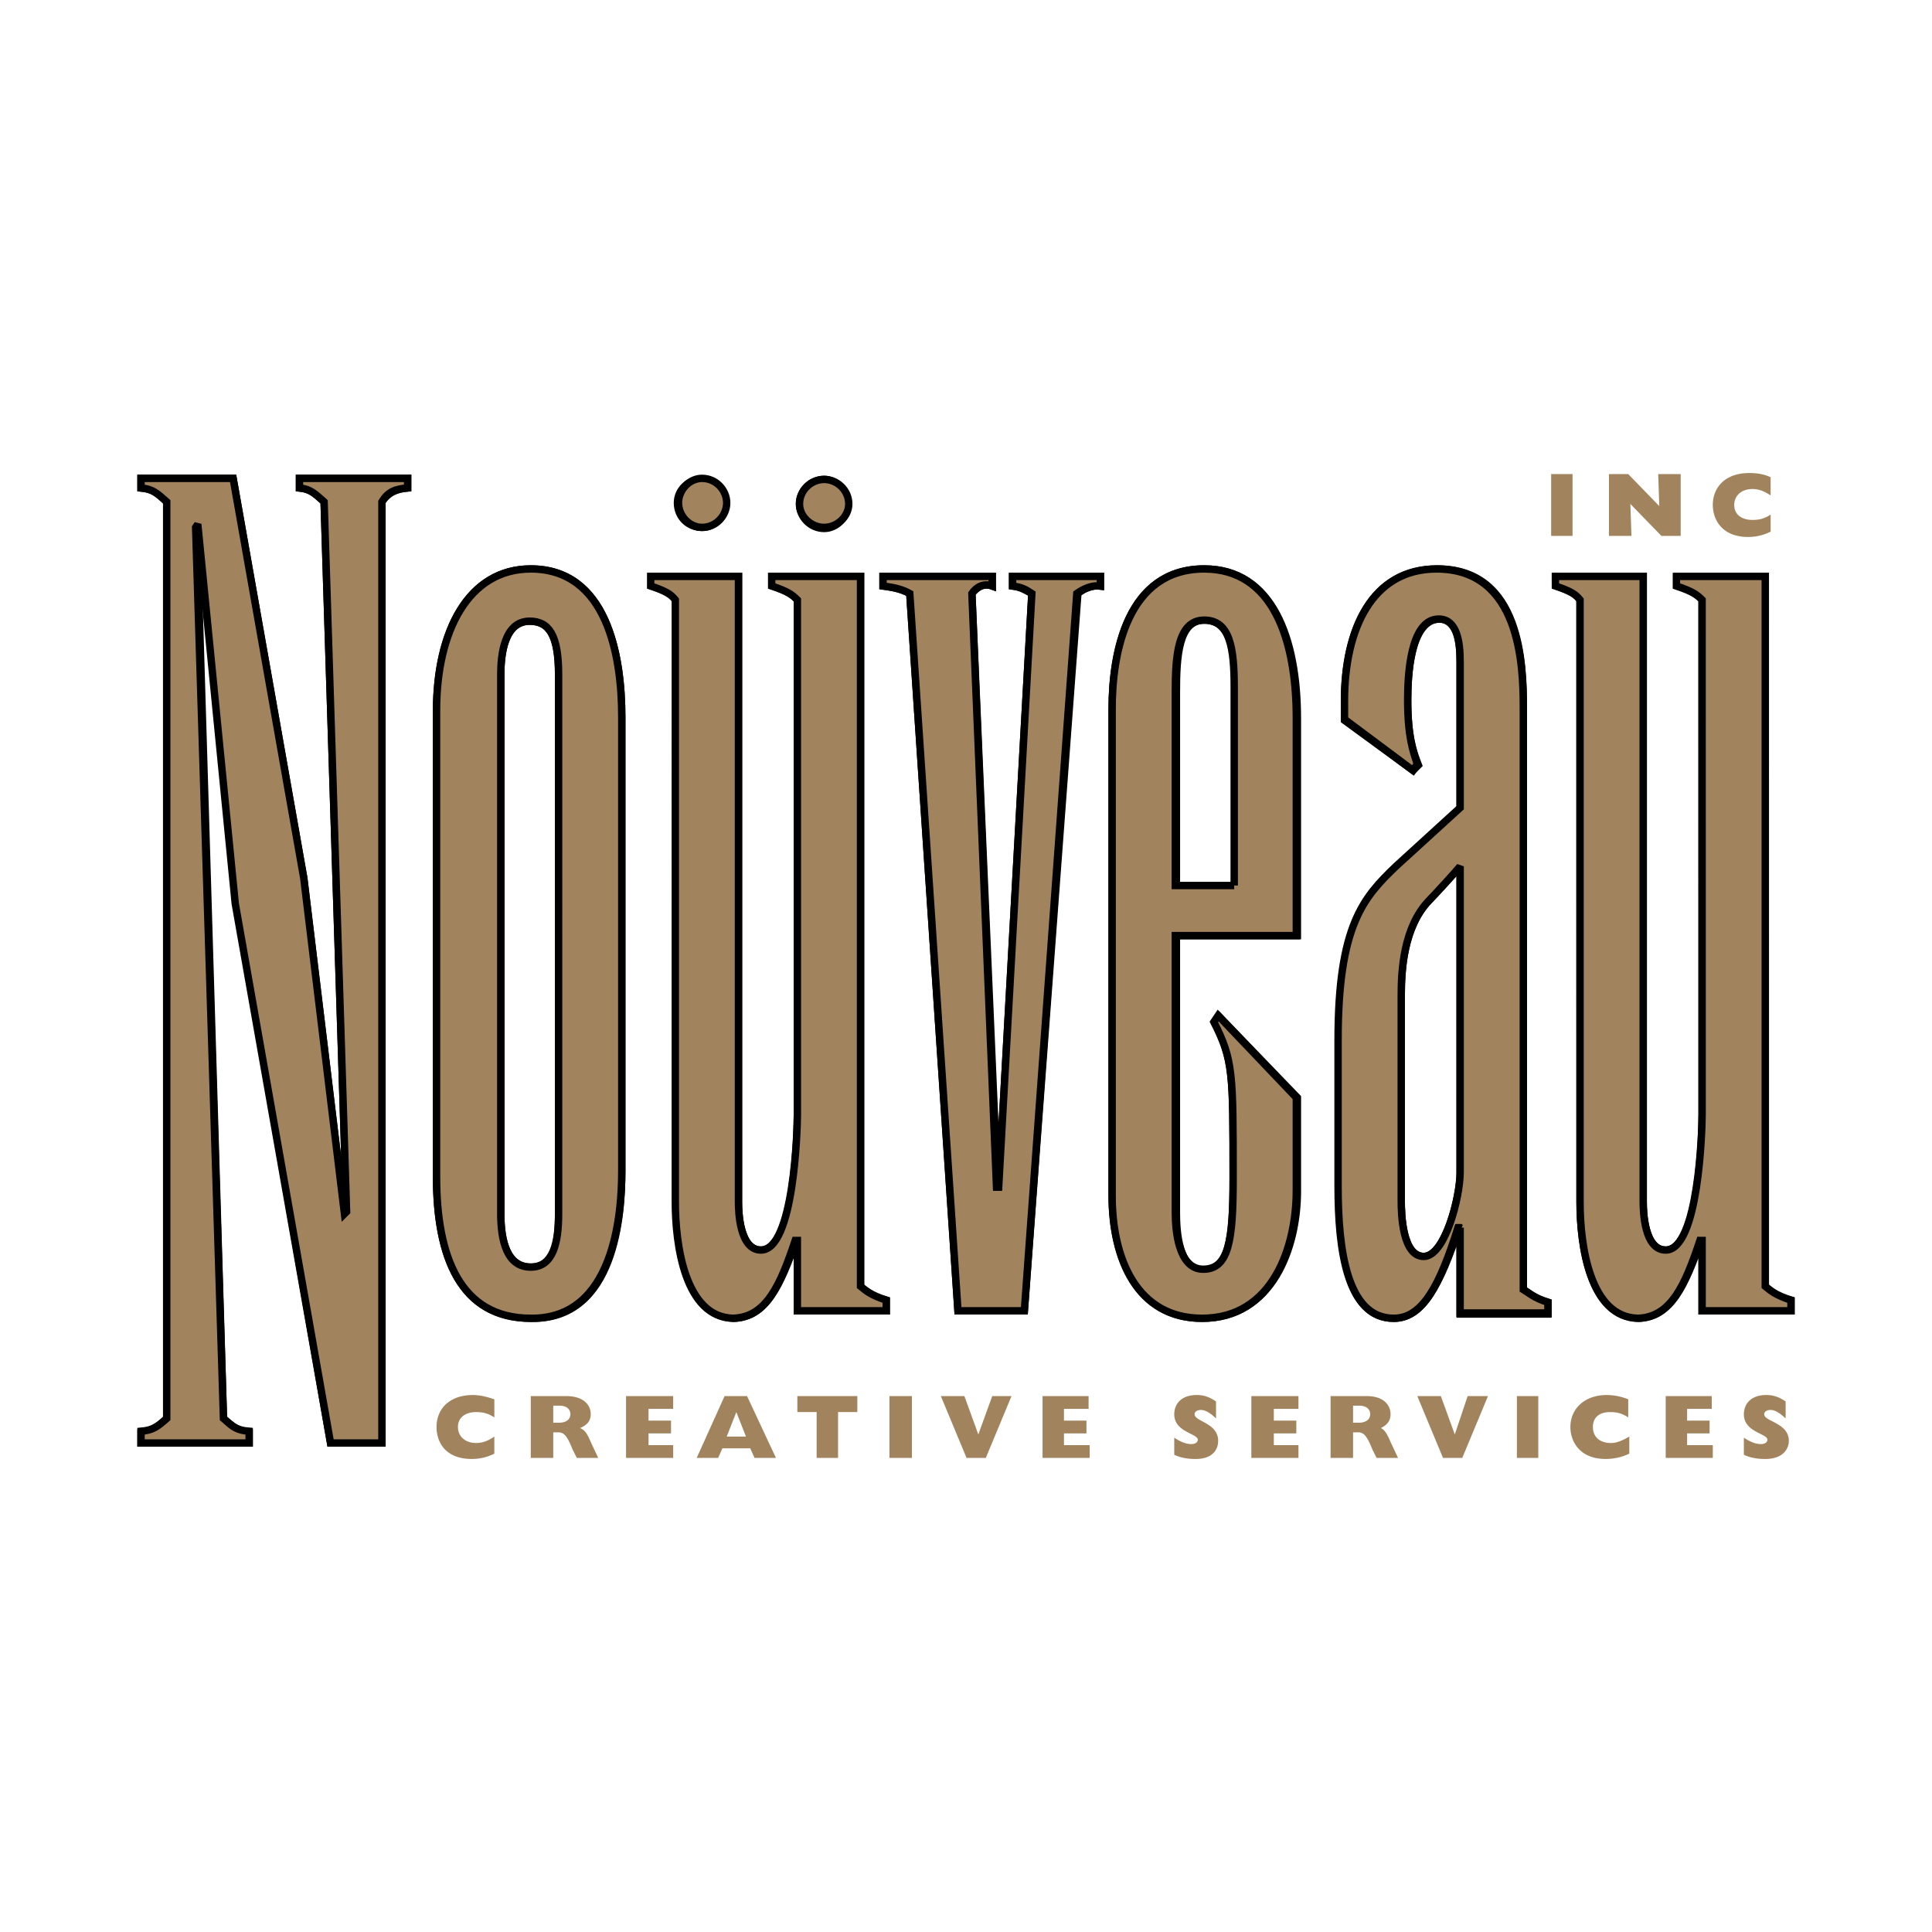 <svg xmlns="http://www.w3.org/2000/svg" width="2500" height="2500" viewBox="0 0 192.756 192.756"><g fill-rule="evenodd" clip-rule="evenodd"><path fill="#fff" d="M0 0h192.756v192.756H0V0z"/><path d="M49.322 145.031a4.995 4.995 0 0 1-2.243.531c-2.671 0-3.525-1.701-3.525-3.191 0-1.807 1.282-3.189 3.632-3.189.748 0 1.495.213 2.136.426v1.807c-.642-.424-1.175-.529-1.816-.531-1.068 0-1.817.531-1.816 1.488 0 .959.748 1.596 1.816 1.596.64 0 1.174-.213 1.815-.637v1.7h.001zM52.955 139.289l3.525-.002c1.709.002 2.457.854 2.457 1.809 0 .639-.321 1.064-1.068 1.383.534.213.747.639 1.068 1.383l.748 1.594h-2.137l-.427-.85c-.427-1.064-.747-1.701-1.388-1.701h-.535v2.551h-2.243v-6.167zm2.778 2.658c.747 0 1.174-.318 1.174-.852 0-.531-.427-.85-1.068-.85h-.641v1.701h.535v.001zM62.461 139.289h4.701v1.275h-2.457v1.17h2.244l-.001 1.276h-2.243v1.17h2.457l.002 1.275h-4.703v-6.166zM72.29 139.289h2.243l2.884 6.166h-2.136l-.428-.957h-2.777l-.428.957h-2.136l2.778-6.166zm2.136 4.041l-.961-2.447-.962 2.447h1.923zM79.553 140.883v-1.594h5.982v1.594h-1.922v4.572h-2.137l.001-4.572h-1.924zM90.983 145.455H88.74v-6.166h2.243v6.166zM93.868 139.289h2.35l1.389 3.828 1.389-3.828h1.922l-2.564 6.166h-1.922l-2.564-6.166zM104.016 139.289h4.593v1.275h-2.457v1.17h2.244v1.276h-2.242l-.002 1.17h2.565v1.275l-4.701.002v-6.168zM117.154 143.436c.643.426 1.178.639 1.709.639.428 0 .643-.213.643-.426 0-.639-2.352-.744-2.352-2.553 0-.85.535-1.914 2.244-1.914.748 0 1.281.213 1.924.639v1.701c-.535-.531-1.068-.852-1.496-.85-.428-.002-.641.211-.641.424 0 .744 2.35.852 2.35 2.66 0 .85-.533 1.807-2.244 1.807-.746 0-1.494-.107-2.137-.426v-1.701zM124.848 139.289h4.699v1.275h-2.457v1.17h2.244v1.276h-2.244v1.17h2.457v1.275h-4.701l.002-6.166zM132.752 139.289h3.631c1.604 0 2.352.852 2.352 1.807 0 .639-.32 1.064-.963 1.383.428.213.643.639.963 1.383l.748 1.594h-2.137l-.428-.85c-.428-1.064-.748-1.701-1.389-1.703l-.533.002v2.551h-2.244v-6.167zm2.777 2.658c.748 0 1.176-.318 1.176-.852-.002-.531-.428-.85-1.068-.85h-.641v1.701h.533v.001zM141.404 139.289h2.35l1.391 3.828 1.281-3.828h2.029l-2.564 6.166h-1.922l-2.565-6.166zM153.475 145.455h-2.135v-6.166h2.135v6.166zM162.555 145.029c-.641.32-1.494.533-2.35.533-2.562 0-3.525-1.701-3.525-3.191 0-1.807 1.389-3.189 3.633-3.189.854 0 1.602.213 2.137.426v1.807c-.641-.426-1.176-.531-1.816-.531-1.068 0-1.709.531-1.709 1.488 0 .959.641 1.596 1.816 1.598.533-.002 1.068-.215 1.814-.639v1.698zM166.188 139.289h4.593l.002 1.275h-2.459v1.17h2.242v1.276h-2.242v1.17h2.563v1.275h-4.699v-6.166zM173.986 143.436c.641.426 1.174.639 1.707.639.428 0 .643-.213.643-.426 0-.639-2.35-.744-2.35-2.553-.002-.85.533-1.914 2.242-1.914.748 0 1.283.213 1.924.639v1.701c-.535-.531-1.068-.852-1.496-.852s-.641.213-.641.426c0 .744 2.457.852 2.457 2.66 0 .85-.641 1.807-2.352 1.807-.746 0-1.496-.107-2.135-.426v-1.701h.001z" fill="#a1845d"/><path d="M84.574 50.278c0 1.276-1.068 2.446-2.35 2.446-1.389 0-2.458-1.169-2.458-2.446s1.068-2.446 2.458-2.446c1.282 0 2.351 1.169 2.35 2.446zM32.337 50.065c-.855-.85-1.389-1.275-2.457-1.383v-.957h10.79v.957c-1.069.107-1.924.427-2.564 1.383v93.902h-5.127l-9.401-53.81-3.739-37.858-.214.318 2.67 88.905c.963.852 1.389 1.17 2.564 1.383v1.062H14.07v-1.062c1.175-.213 1.708-.533 2.564-1.383V50.065c-.855-.851-1.389-1.275-2.564-1.383v-.957h9.188l7.049 39.879 4.06 33.604.213-.318-2.243-70.825zM62.034 116.85c0 4.254-.64 14.781-8.973 14.676-7.157 0-9.508-6.168-9.507-14.145V71.015c0-8.082 3.205-14.25 9.4-14.25 7.585-.001 9.08 8.613 9.08 14.781v45.304zm-12.071 4.254c0 2.766.641 5.316 2.991 5.316 2.351 0 2.778-2.338 2.776-5.316l.001-53.811c0-3.935-.962-5.317-2.885-5.317-2.564 0-2.884 3.403-2.884 5.317v53.811h.001zM73.678 119.934c0 .957.107 4.785 2.243 4.785 3.418 0 3.632-12.123 3.633-13.506l-.001-51.364c-.427-.532-.961-.851-2.457-1.382v-.958h8.76v70.933c.534.318.962.852 2.564 1.275v1.064h-8.866v-7.02h-.106c-1.604 4.467-2.992 7.656-6.196 7.764-4.914-.105-5.769-7.338-5.769-11.592V59.849c-.427-.531-.961-.85-2.457-1.383v-.956h8.653v62.424h-.001zM99.529 118.445h.107l3.311-59.234c-.641-.319-1.068-.638-1.922-.746v-.956h8.76v.957c-.748-.104-1.604.214-2.244.746l-5.342 71.57h-6.623l-4.808-71.57c-.961-.532-1.922-.638-2.669-.746v-.956h10.895l.002.956c-.855-.318-1.496.107-2.031.746l2.564 59.233zM129.439 118.869c0 5.531-2.455 12.656-9.508 12.656-6.408 0-8.973-5.955-8.973-12.23V70.696c0-5.531 1.496-13.931 9.188-13.931 6.838 0 9.293 7.019 9.293 14.887v21.695l-12.07-.001v27.651c0 1.807.213 5.74 2.67 5.74 2.564 0 2.992-2.977 2.992-9.145 0-10.637 0-11.697-1.816-15.633l.428-.531 7.797 8.082v9.359h-.001zm-6.195-30.413V68.569c0-3.935-.533-6.7-3.098-6.7s-2.777 3.616-2.777 7.231v19.355h5.875v.001zM145.678 122.484l-.107.002c-1.922 5.742-3.631 9.039-6.516 9.039-4.701 0-5.447-6.912-5.447-13.188V103.77c0-11.485 2.455-14.25 5.766-17.334l6.305-5.743V66.017c0-1.915-.215-4.254-2.029-4.254-2.992 0-3.205 5.85-3.205 8.083 0 3.616.533 5.104 1.068 6.487l-.535.532-6.836-4.998v-1.915c0-7.231 2.777-13.187 9.293-13.187 8.332 0 8.547 9.57 8.547 13.825v58.064c.533.318 1.068.85 2.457 1.275v1.17h-8.76v-8.615h-.001zm0-36.049c-.428.532-2.67 2.978-3.1 3.402-2.562 2.66-2.777 7.02-2.777 9.465v20.525c0 1.275.107 5.529 2.244 5.529s3.633-5.955 3.633-8.295V86.435zM163.943 119.934c0 .957.107 4.785 2.244 4.785 3.42 0 3.633-12.123 3.633-13.506l-.002-51.364c-.426-.531-.961-.85-2.455-1.383v-.956h8.758l.002 70.932c.533.318.961.852 2.562 1.275v1.064h-8.865v-7.018l-.107-.002c-1.602 4.467-2.99 7.658-6.195 7.764-4.914-.105-5.877-7.338-5.875-11.592l-.002-60.084c-.32-.532-.854-.851-2.35-1.384l.002-.956h8.65v62.425zM72.396 50.172c0 1.382-1.067 2.445-2.35 2.446-1.388 0-2.457-1.064-2.457-2.446 0-1.277 1.068-2.341 2.457-2.34 1.282 0 2.35 1.063 2.35 2.34z" fill="#a1845d" stroke="#000" stroke-width=".738" stroke-miterlimit="2.613"/><path fill="#a1845d" d="M156.893 53.468h-2.135v-6.169h2.135v6.169zM160.525 47.299l1.924.001 3.098 3.191-.108-3.192 2.245.001v6.168h-1.924l-3.098-3.19.108 3.191-2.245-.001v-6.169zM176.656 53.043a4.986 4.986 0 0 1-2.244.531c-2.67 0-3.525-1.808-3.525-3.19 0-1.808 1.283-3.19 3.633-3.19.748 0 1.496.105 2.137.425l-.002 1.809c-.639-.426-1.174-.638-1.814-.638-1.068 0-1.816.638-1.816 1.594 0 .958.748 1.489 1.816 1.489.641 0 1.176-.106 1.816-.531v1.701h-.001z"/><path d="M32.337 50.065c-.961-.851-1.389-1.275-2.457-1.383v-.957h10.79v.957c-1.176.107-1.924.319-2.564 1.383v93.902h-5.127l-9.508-53.81-3.739-37.858-.214.319 2.777 88.904c.963.852 1.283 1.17 2.564 1.275v1.17H14.07v-1.17c1.175-.105 1.603-.426 2.564-1.275V50.065c-.961-.851-1.389-1.275-2.564-1.383v-.957h9.188l7.049 39.879 4.06 33.499.213-.213-2.243-70.825zM62.034 116.85c0 4.254-.748 14.781-9.08 14.676-7.05 0-9.401-6.168-9.4-14.145V70.909c0-7.976 3.205-14.144 9.4-14.144 7.585-.001 9.08 8.613 9.08 14.781v45.304zm-12.071 4.254c0 2.766.641 5.316 2.991 5.316 2.243 0 2.777-2.445 2.776-5.316l.001-53.811c0-3.935-.962-5.317-2.885-5.317-2.564 0-2.884 3.403-2.884 5.317v53.811h.001zM73.678 119.934c0 .957.107 4.785 2.243 4.785 3.312.002 3.632-12.123 3.633-13.506l-.001-51.364c-.534-.532-.961-.851-2.563-1.384v-.956h8.866v70.825c.534.426.962.852 2.564 1.383v1.064h-8.866v-7.02h-.214c-1.496 4.467-2.884 7.656-6.195 7.764-4.807-.105-5.768-7.338-5.769-11.592V59.849c-.428-.532-.855-.851-2.457-1.384v-.956h8.759v62.425zM99.424 118.445h.213l3.311-59.234c-.641-.425-1.068-.638-1.922-.746v-.956h8.76v.957c-.748-.104-1.604.214-2.352.746l-5.234 71.57h-6.623l-4.808-71.57c-.961-.532-1.922-.638-2.669-.746v-.956h10.895l.002.956c-.855-.318-1.604.107-2.031.746l2.458 59.233zM129.334 118.764c-.002 5.637-2.35 12.762-9.402 12.762-6.516 0-8.973-5.955-8.973-12.23v-48.6c0-5.531 1.496-13.931 9.188-13.931 6.838 0 9.188 7.019 9.188 14.888v21.694h-12.072v27.65c0 1.807.32 5.635 2.777 5.635 2.564 0 2.992-2.871 2.992-9.039 0-10.637 0-11.805-1.924-15.633l.428-.639 7.799 8.189v9.254h-.001zm-6.197-30.414V68.569c.002-3.934-.426-6.699-2.99-6.699-2.67 0-2.885 3.616-2.885 7.231v19.248l5.875.001zM145.678 122.484l-.215.002c-1.814 5.742-3.523 9.039-6.408 9.039-4.701 0-5.555-6.912-5.555-13.188V103.77c0-11.486 2.562-14.25 5.768-17.334l6.41-5.849v-14.57c0-2.021-.32-4.254-2.137-4.254-2.885 0-3.098 5.743-3.098 8.083 0 3.616.533 5.104.961 6.381l-.428.638-6.836-5.105v-1.808c0-7.231 2.777-13.187 9.188-13.187 8.332 0 8.652 9.57 8.652 13.825v58.064c.533.318 1.068.85 2.457 1.275v1.064h-8.76v-8.509h.001zm0-36.049c-.428.532-2.67 2.978-3.1 3.402-2.562 2.66-2.777 7.02-2.777 9.465v20.525c0 1.275.107 5.529 2.244 5.529s3.633-5.955 3.633-8.402V86.435zM163.943 119.934c0 .957.107 4.785 2.244 4.785 3.311 0 3.633-12.123 3.633-13.506l-.002-51.364c-.533-.531-.961-.85-2.562-1.383v-.956h8.865v70.824c.535.426.963.852 2.564 1.383v1.064h-8.865v-7.018l-.215-.002c-1.494 4.467-2.883 7.658-6.195 7.764-4.807-.105-5.77-7.338-5.768-11.592l-.002-60.084c-.428-.532-.854-.851-2.455-1.384l-.002-.957h8.76v62.426zM84.681 50.278c0 1.276-1.174 2.34-2.457 2.34-1.282 0-2.458-1.063-2.458-2.34 0-1.383 1.176-2.446 2.458-2.446 1.282 0 2.457 1.063 2.457 2.446zM72.502 50.172c0 1.276-1.068 2.446-2.457 2.446-1.282 0-2.349-1.17-2.35-2.446 0-1.277 1.068-2.446 2.35-2.446 1.39 0 2.457 1.169 2.457 2.446z" fill="#a1845d" stroke="#000" stroke-width=".738" stroke-miterlimit="2.613"/></g></svg>